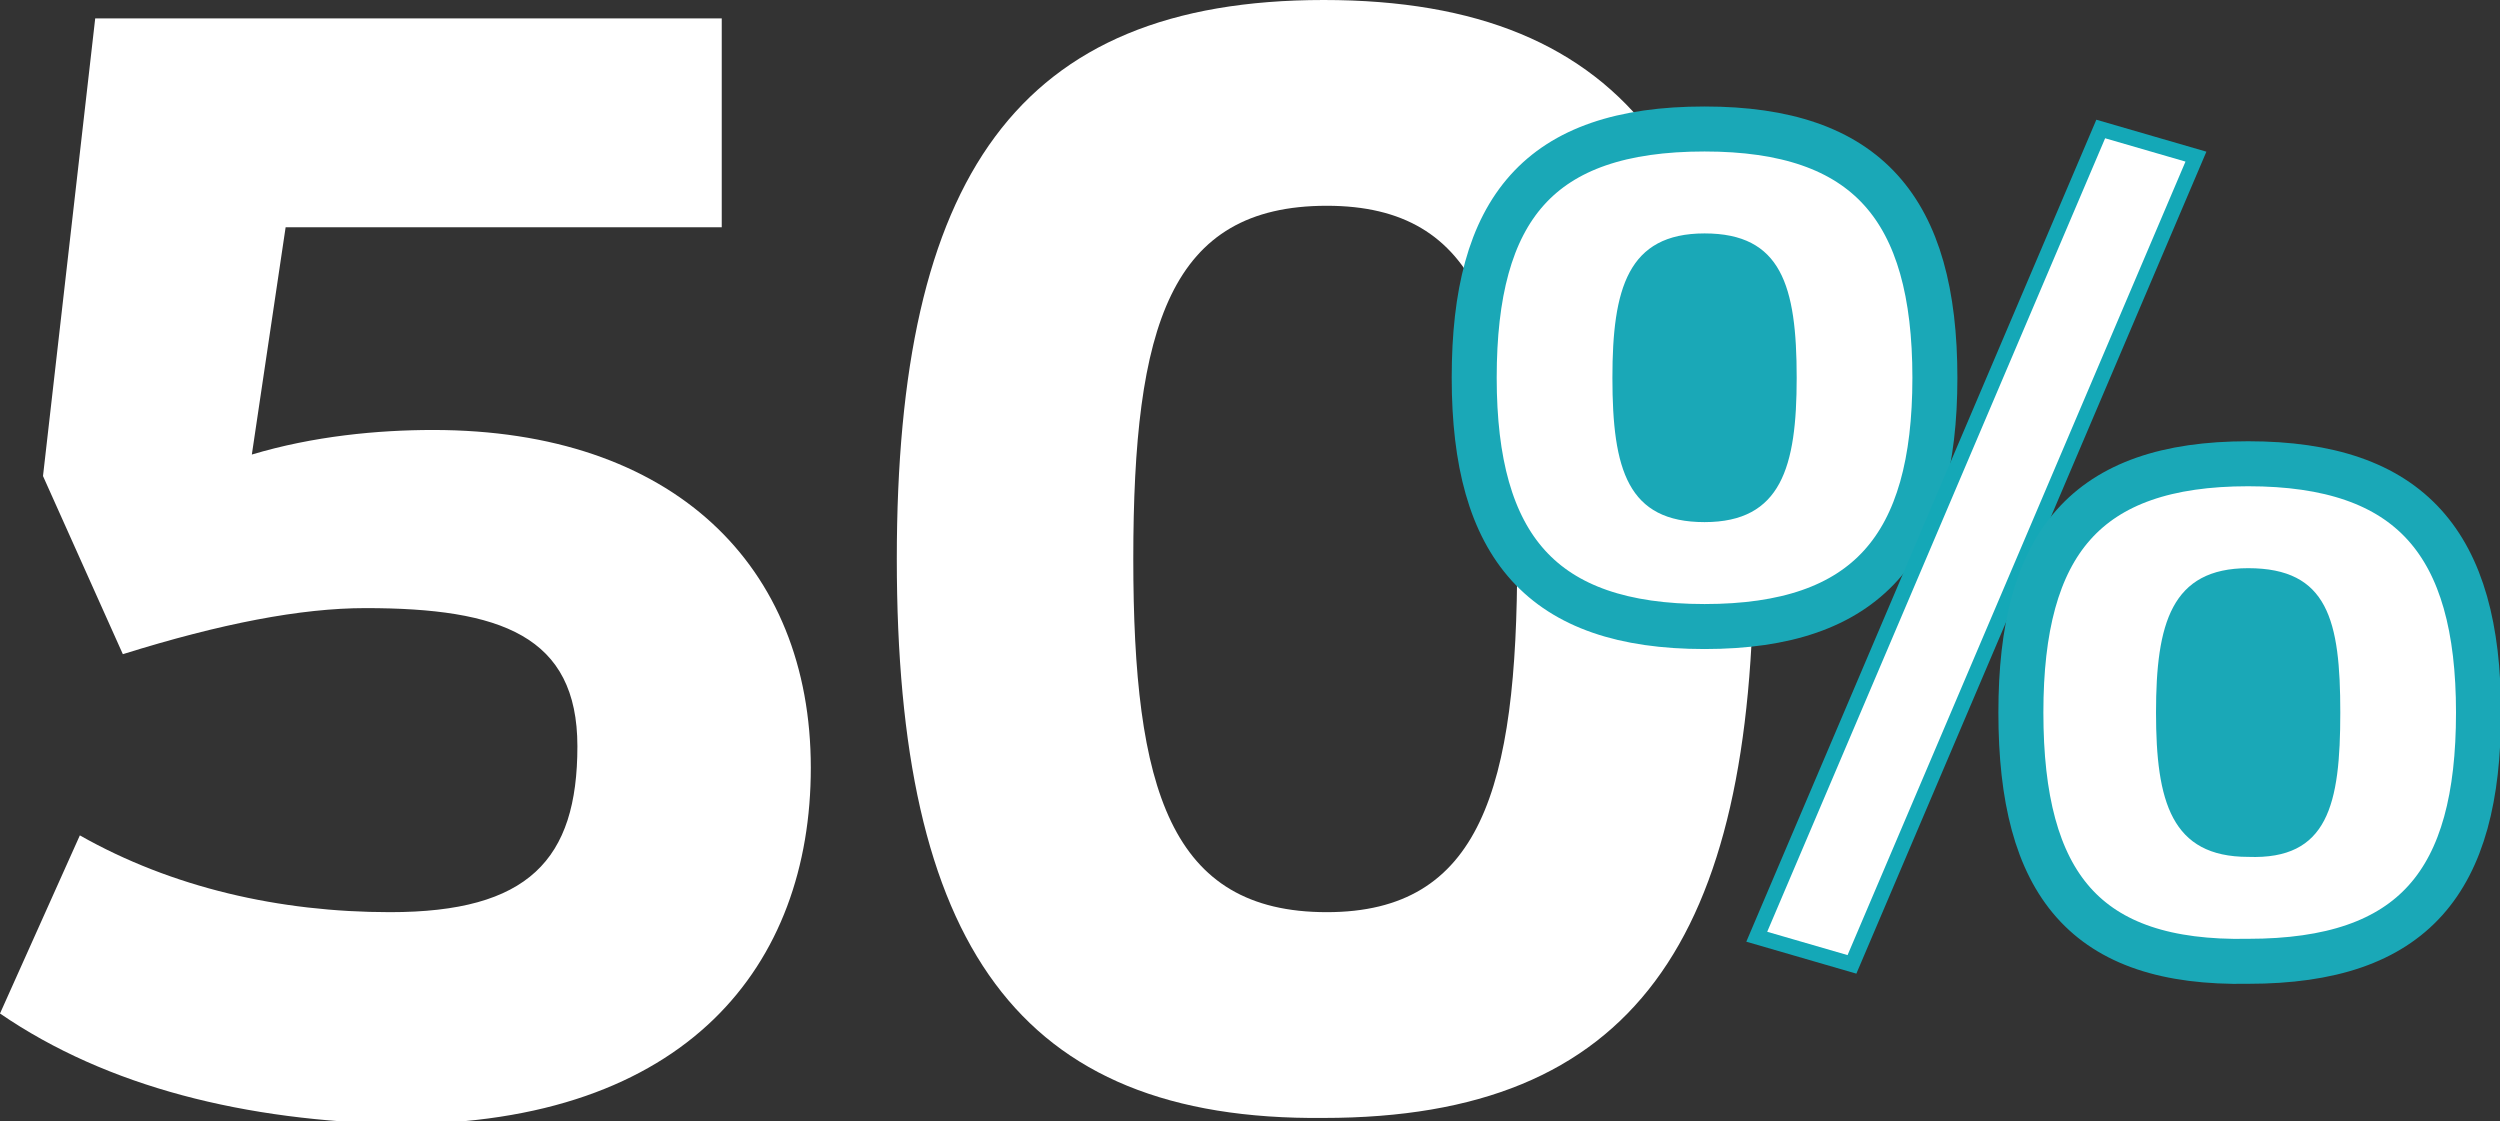<?xml version="1.0" encoding="utf-8"?>
<!-- Generator: Adobe Illustrator 20.0.0, SVG Export Plug-In . SVG Version: 6.00 Build 0)  -->
<svg version="1.1" id="Layer_1" xmlns="http://www.w3.org/2000/svg" xmlns:xlink="http://www.w3.org/1999/xlink" x="0px" y="0px"
	 viewBox="0 0 81.4 36.5" style="enable-background:new 0 0 81.4 36.5;" xml:space="preserve">
<rect x="0" y="0" width="81.4" height="36.5" fill="#333333" stroke="none"/>
<style type="text/css">
	.st0{fill:#FFFFFF;}
	.st1{fill:#FFFFFF;stroke:#1AA8B7;stroke-width:1.465;stroke-miterlimit:10;}
	.st2{fill:#1AA8B7;}
	.st3{fill:#FFFFFF;stroke:#14A8B7;stroke-width:0.5;stroke-miterlimit:10;}
</style>
<path class="st0" d="M12.7,29.7c4.5,0,6.1-1.7,6.1-5.4c0-3.6-2.5-4.5-6.9-4.5c-2.1,0-4.7,0.5-7.9,1.5l-2.6-5.8L3.1,0.6h20.4v6.8H9.3
	l-1.1,7.4c2-0.6,4.1-0.8,5.9-0.8c7.8,0,12.3,4.4,12.3,11c0,6.4-4,11.6-13.4,11.6C8,36.5,3.5,35.4,0,33l2.6-5.8
	C5.6,28.9,9.1,29.7,12.7,29.7z"/>
<path class="st0" d="M29.2,18.2C29.2,5.8,33.1,0,43.1,0c10,0,14,5.8,14,18.2c0,12.4-3.9,18.2-14,18.2C33.1,36.5,29.2,30.7,29.2,18.2
	z M49.4,18.2c0-7.6-1.2-11.5-6.2-11.5c-5.1,0-6.3,3.9-6.3,11.5c0,7.5,1.2,11.5,6.3,11.5C48.2,29.7,49.4,25.7,49.4,18.2z"/>
<g>
	<path class="st1" d="M48,12.3c0-5.5,2.1-8.1,7.5-8.1c5.3,0,7.5,2.6,7.5,8.1c0,5.5-2.2,8.1-7.5,8.1C50.2,20.4,48,17.8,48,12.3z"/>
	<path class="st2" d="M58.5,12.3c0-3-0.5-4.7-3-4.7c-2.5,0-3,1.8-3,4.7c0,3,0.5,4.7,3,4.7C58,17,58.5,15.2,58.5,12.3z"/>
</g>
<polygon class="st3" points="60.3,31.4 57.2,30.5 68.4,4.2 71.5,5.1 "/>
<g>
	<path class="st1" d="M65.8,23.2c0-5.5,2.1-8.1,7.4-8.1c5.3,0,7.5,2.6,7.5,8.1s-2.1,8.1-7.5,8.1C67.9,31.4,65.8,28.8,65.8,23.2z"/>
	<path class="st2" d="M76.2,23.2c0-3-0.4-4.7-3-4.7c-2.5,0-3,1.8-3,4.7s0.5,4.7,3,4.7C75.8,28,76.2,26.2,76.2,23.2z"/>
</g>
</svg>
